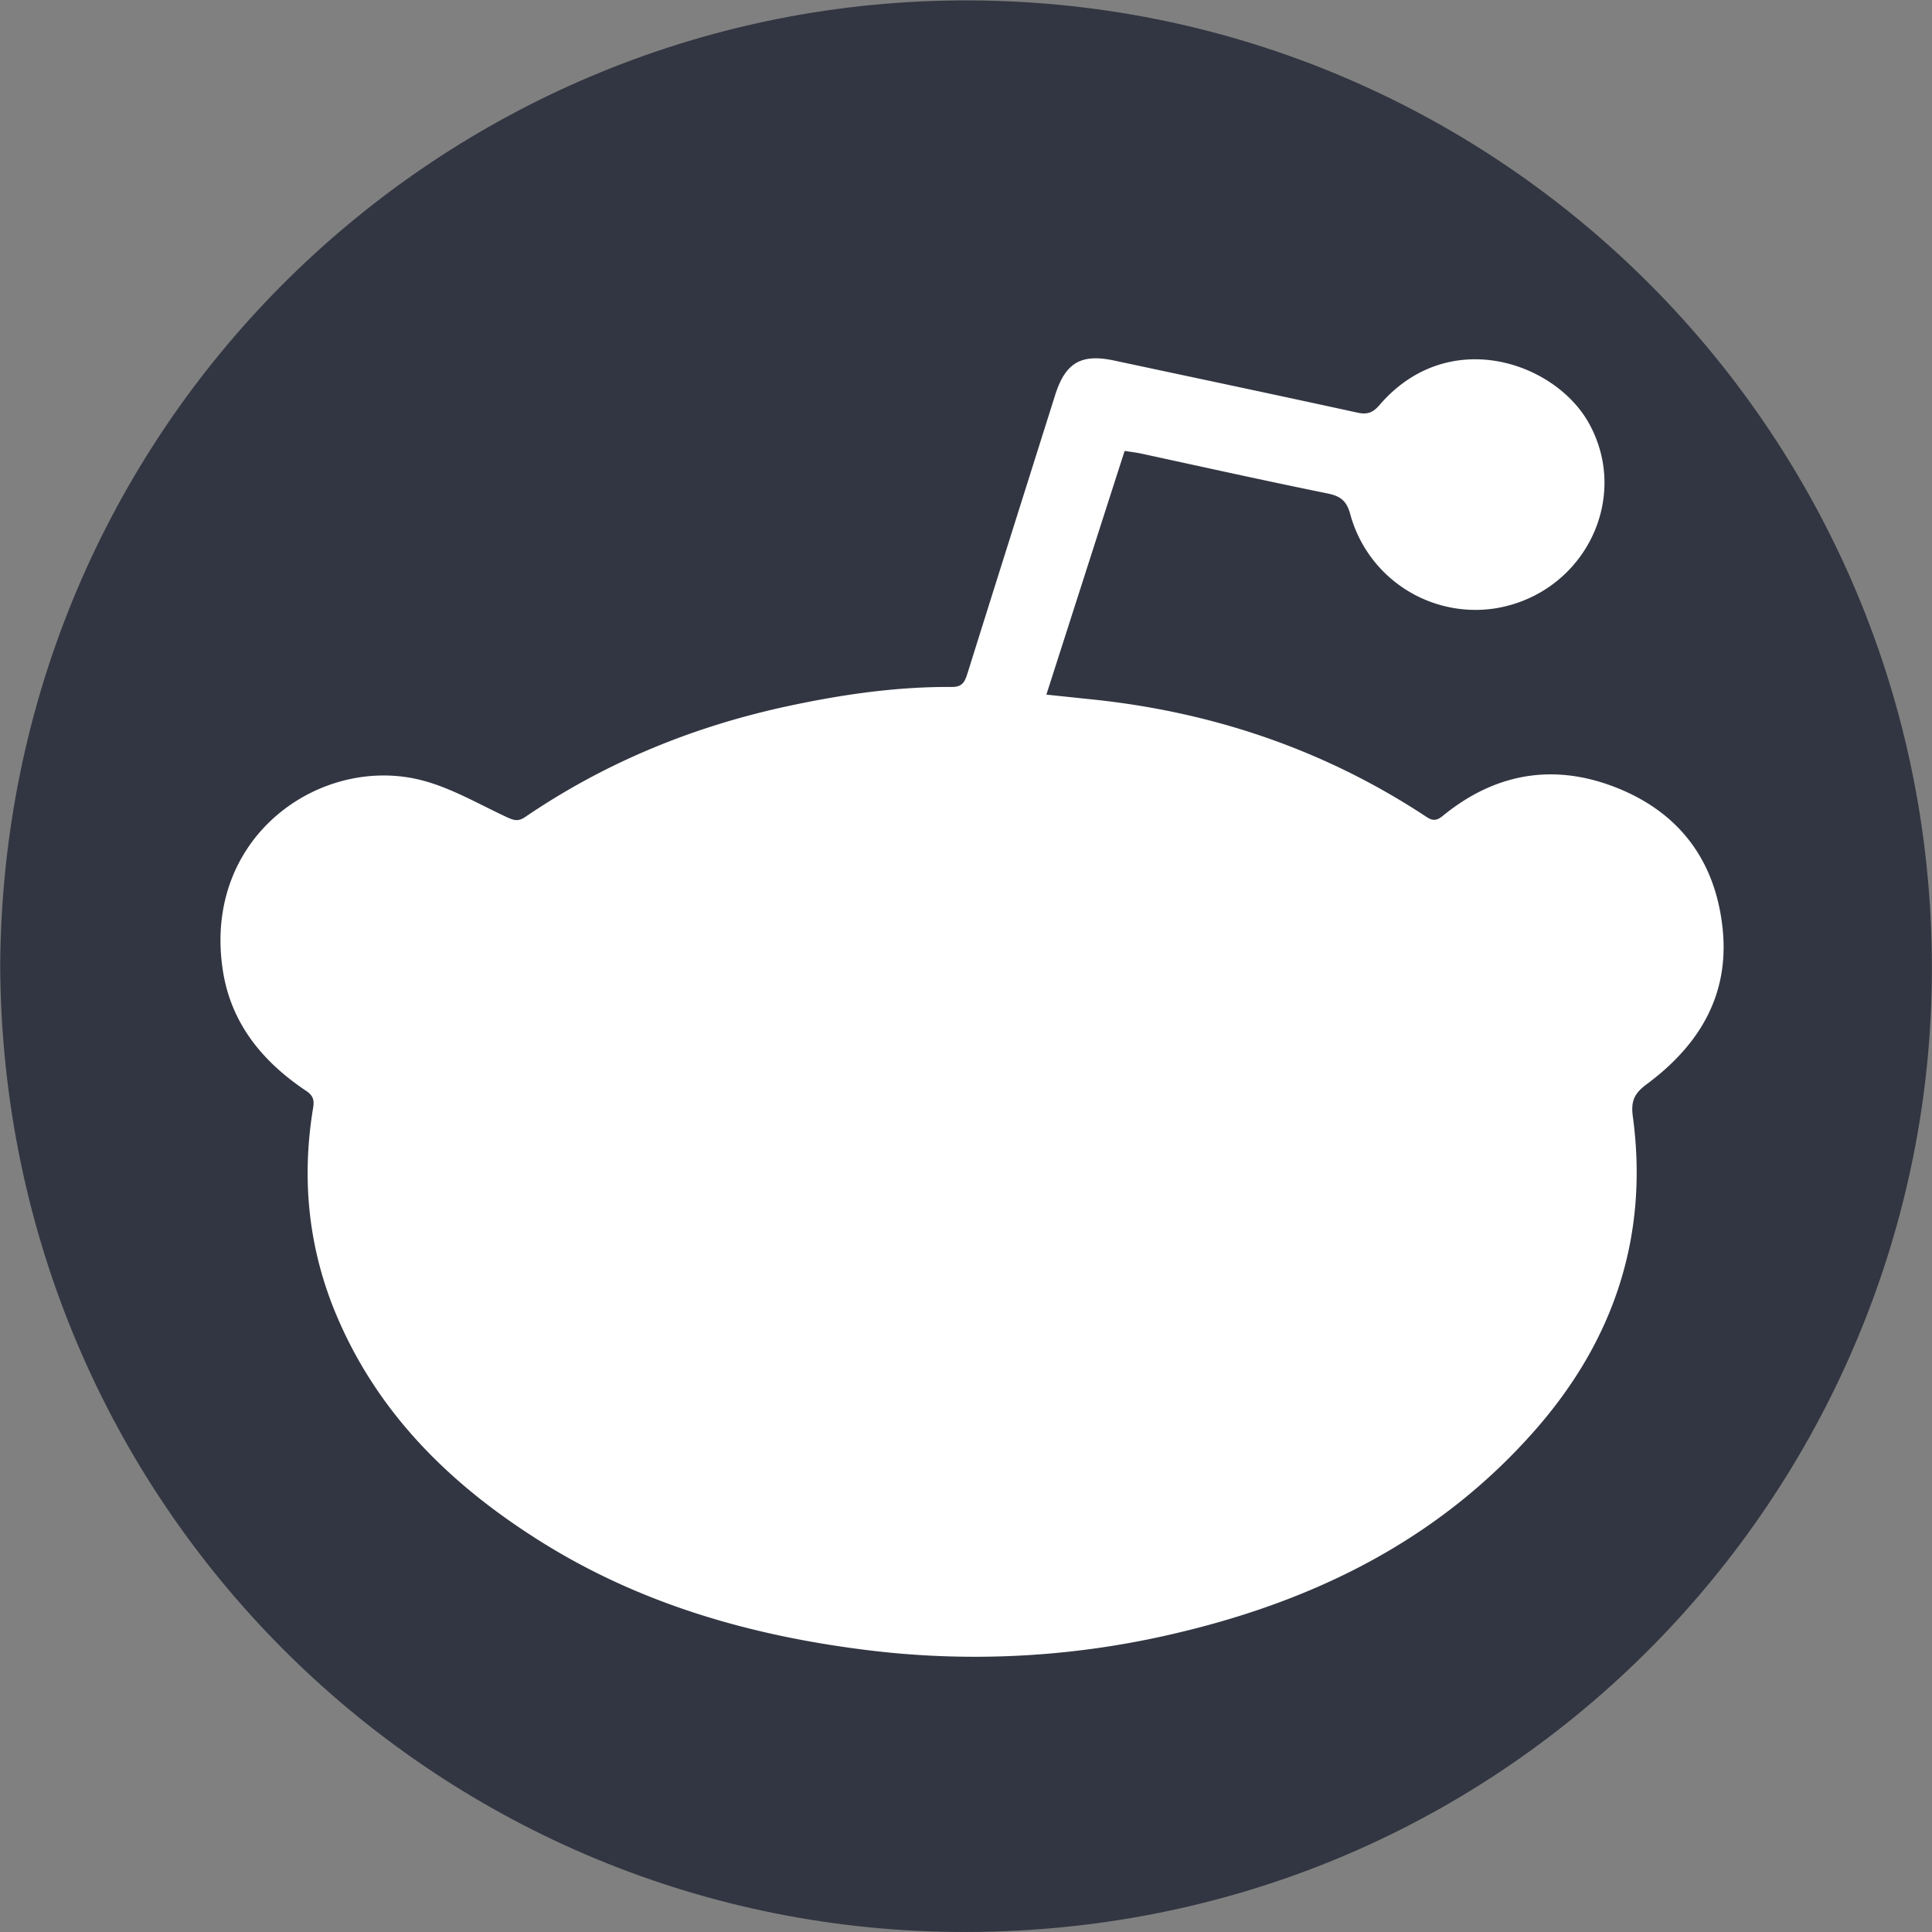 <svg xmlns="http://www.w3.org/2000/svg" width="30" height="30" viewBox="0 0 30 30"><rect x="0" y="0" width="30" height="30" fill="#808080" stroke="none"/><g><g><path fill="#323642" d="M14.657.01c8.554-.192 15.562 6.794 15.336 15.424-.206 7.867-6.662 14.651-15.172 14.565C6.713 29.918.044 23.347.003 15 .053 6.663 6.683.191 14.657.01z"/></g><g><path fill="#fff" d="M13.435 25.619c-1.8-.226-3.517-.721-5.065-1.699-1.356-.855-2.472-1.94-3.121-3.44-.457-1.055-.574-2.152-.386-3.283.02-.121-.004-.189-.115-.262-.673-.451-1.162-1.045-1.288-1.868-.32-2.09 1.538-3.362 3.104-2.947.453.12.872.367 1.3.566.106.048.176.079.29.001 1.256-.856 2.637-1.417 4.12-1.731.829-.176 1.663-.295 2.51-.289.168 0 .2-.09.24-.214.45-1.438.905-2.875 1.358-4.312.16-.51.405-.654.926-.541 1.255.268 2.51.532 3.764.806.155.035.243.006.348-.116 1.065-1.238 2.716-.672 3.248.274.664 1.183-.08 2.661-1.452 2.883a2.015 2.015 0 0 1-2.25-1.465c-.057-.21-.156-.28-.354-.32-.969-.197-1.933-.411-2.897-.62-.077-.016-.155-.025-.252-.04-.405 1.258-.804 2.505-1.215 3.784l.666.07c1.89.19 3.644.778 5.235 1.828.1.066.16.062.258-.018.858-.701 1.815-.825 2.815-.384.925.41 1.434 1.16 1.53 2.17.096 1.03-.387 1.793-1.181 2.383-.191.141-.25.26-.216.505.248 1.842-.288 3.456-1.498 4.844-1.526 1.75-3.508 2.707-5.735 3.209a13.539 13.539 0 0 1-4.687.226z"/></g></g></svg>